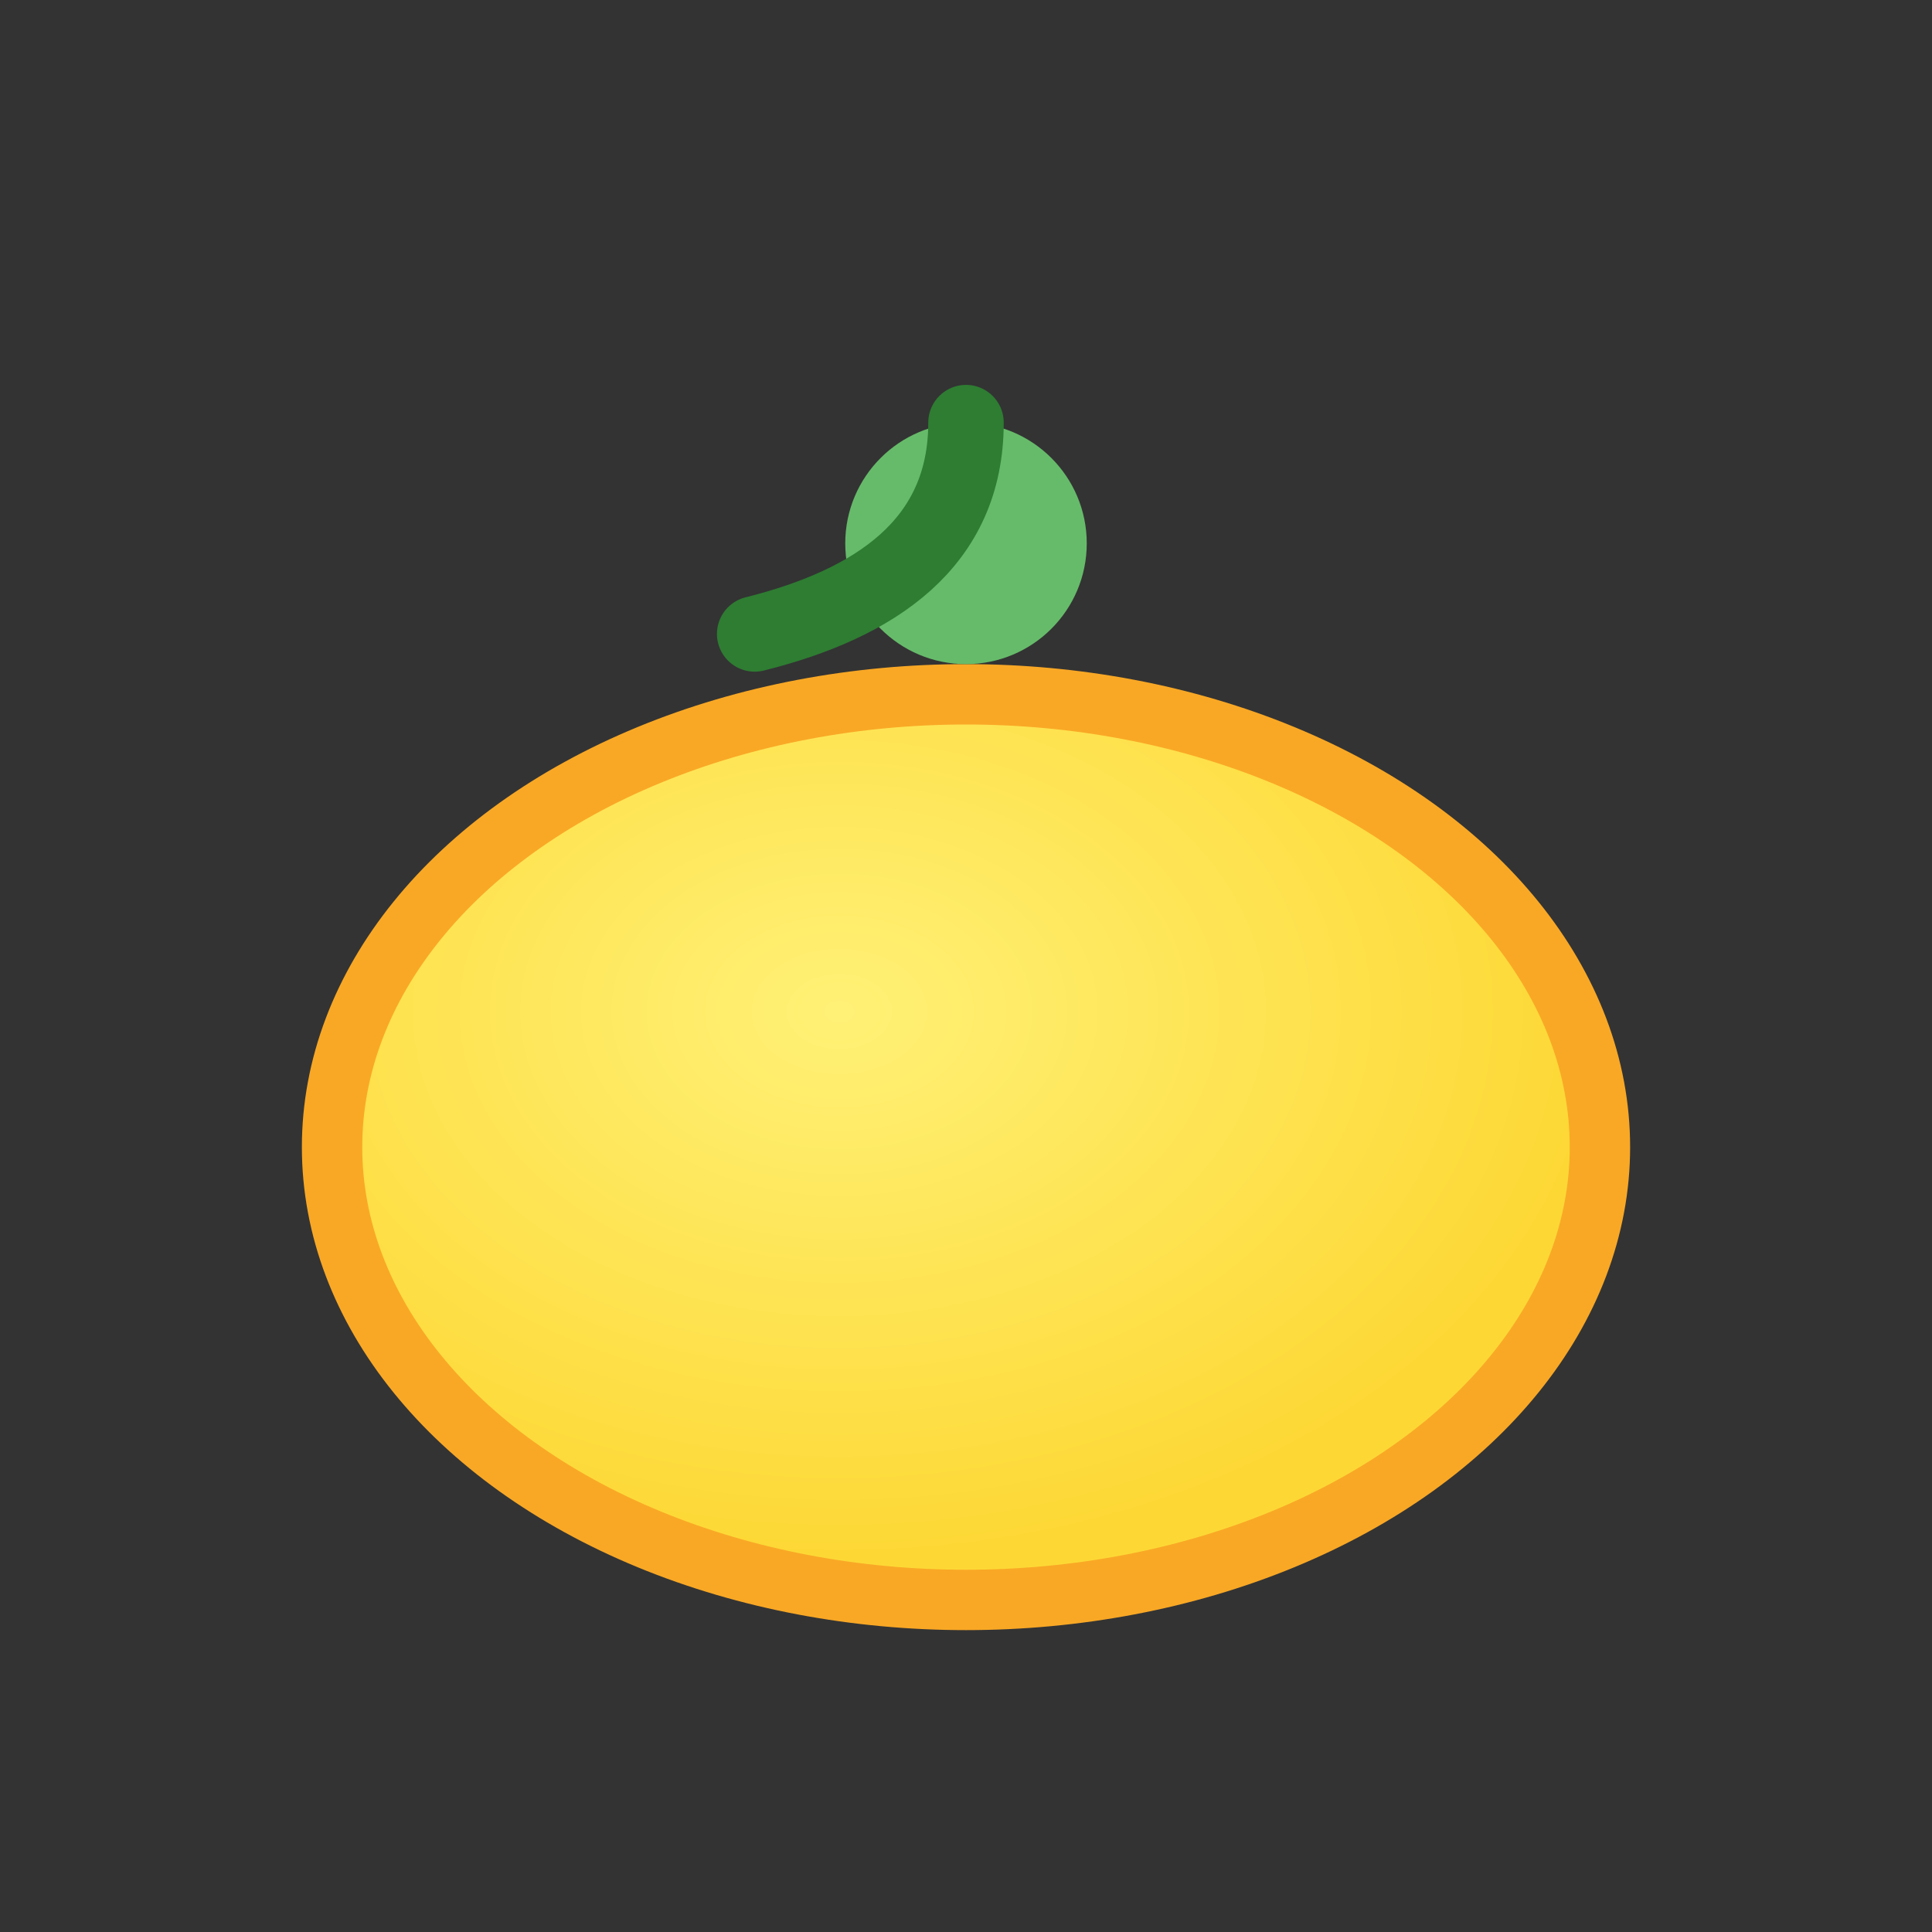 <svg xmlns="http://www.w3.org/2000/svg" viewBox="0 0 128 128">
  <rect x="0" y="0" width="128" height="128" fill="#333333" stroke="none"/>
  <defs>
    <radialGradient id="y" cx="40%" cy="35%" r="60%"><stop offset="0" stop-color="#fff176"/><stop offset="1" stop-color="#fdd835"/></radialGradient>
  </defs>
  <rect width="128" height="128" fill="none"/>
  <ellipse cx="64" cy="76" rx="42" ry="30" fill="url(#y)" stroke="#f9a825" stroke-width="4"/>
  <circle cx="64" cy="36" r="8" fill="#66bb6a"/>
  <path d="M64 28c0 8-6 12-14 14" stroke="#2e7d32" stroke-width="5" fill="none" stroke-linecap="round"/>
</svg>